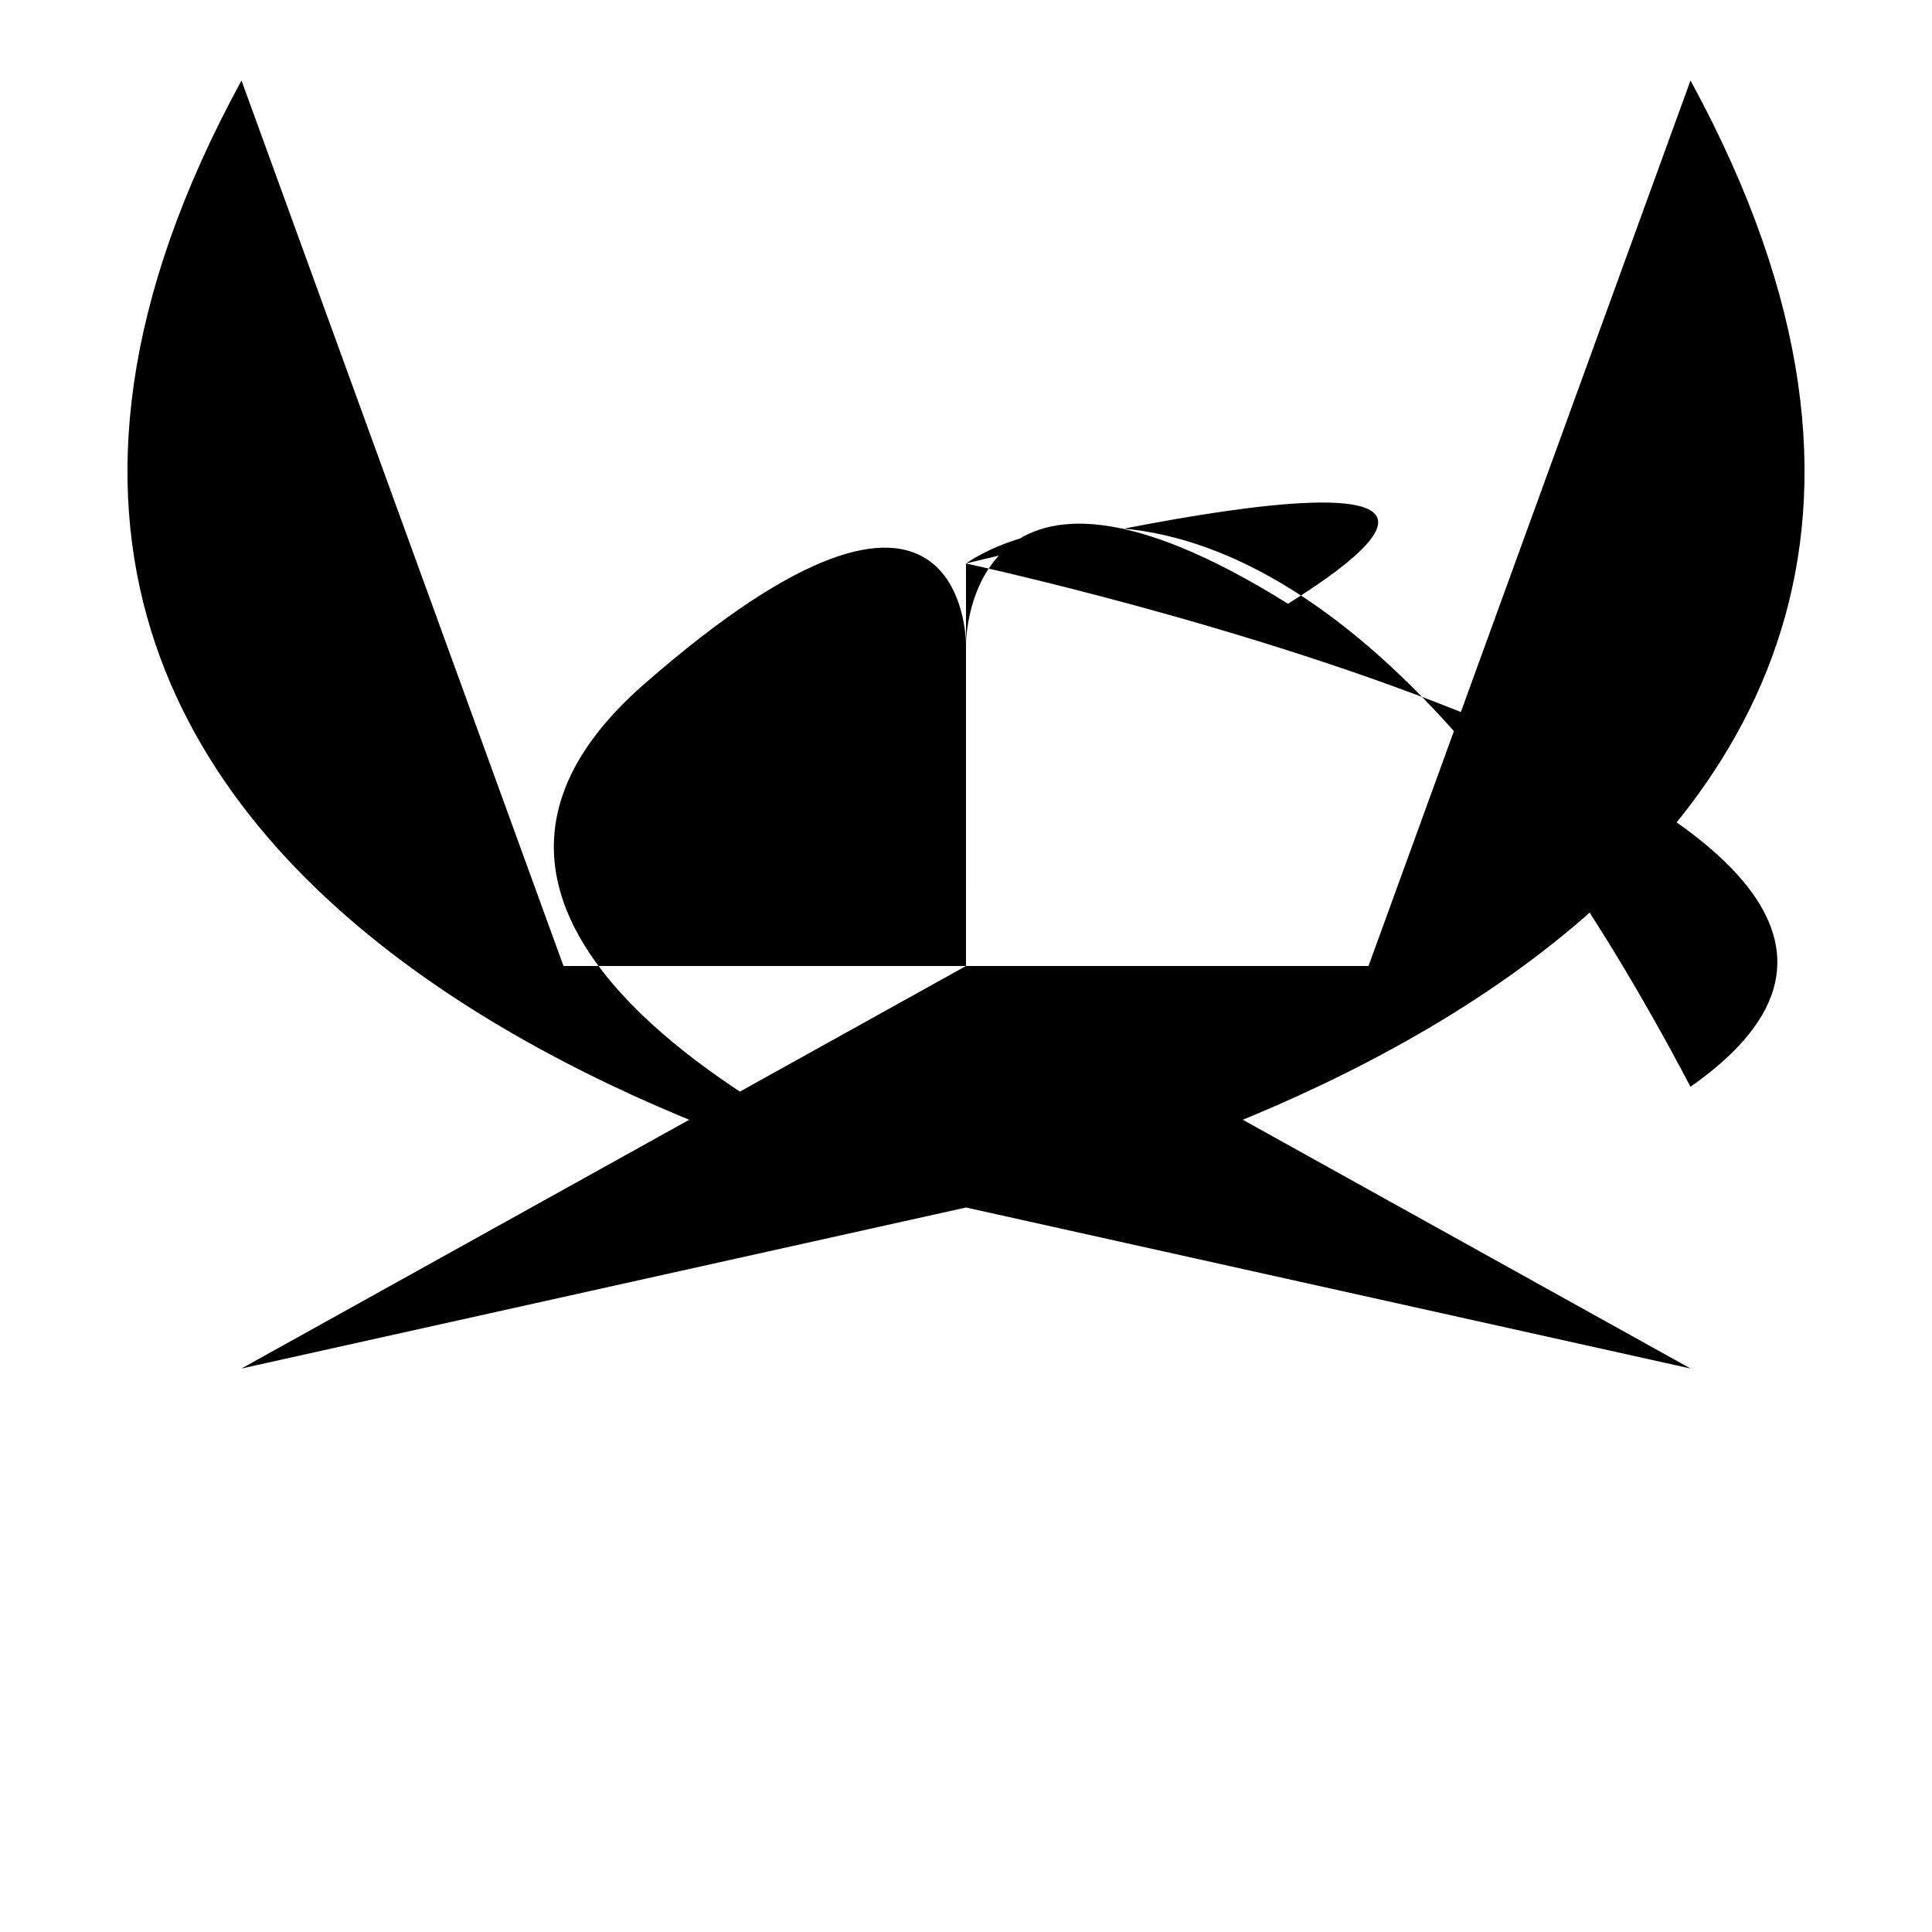 <svg xmlns="http://www.w3.org/2000/svg" class="icon icon-hang-glider" viewBox="0 0 24 24">
    <path d="M12 15l9 2-9-5-9 5 9-2zm0 0s15-3 9-14l-4 11h-10l-4-11c-6 11 9 14 9 14s-8-3-4-6.5c4-3.5 4-.5 4-.5s0-3 4-.5c4-2.5-4-.5-4-.5s4-3 9 6.5c5-3.5-9-6.5-9-6.5z"></path>
</svg>